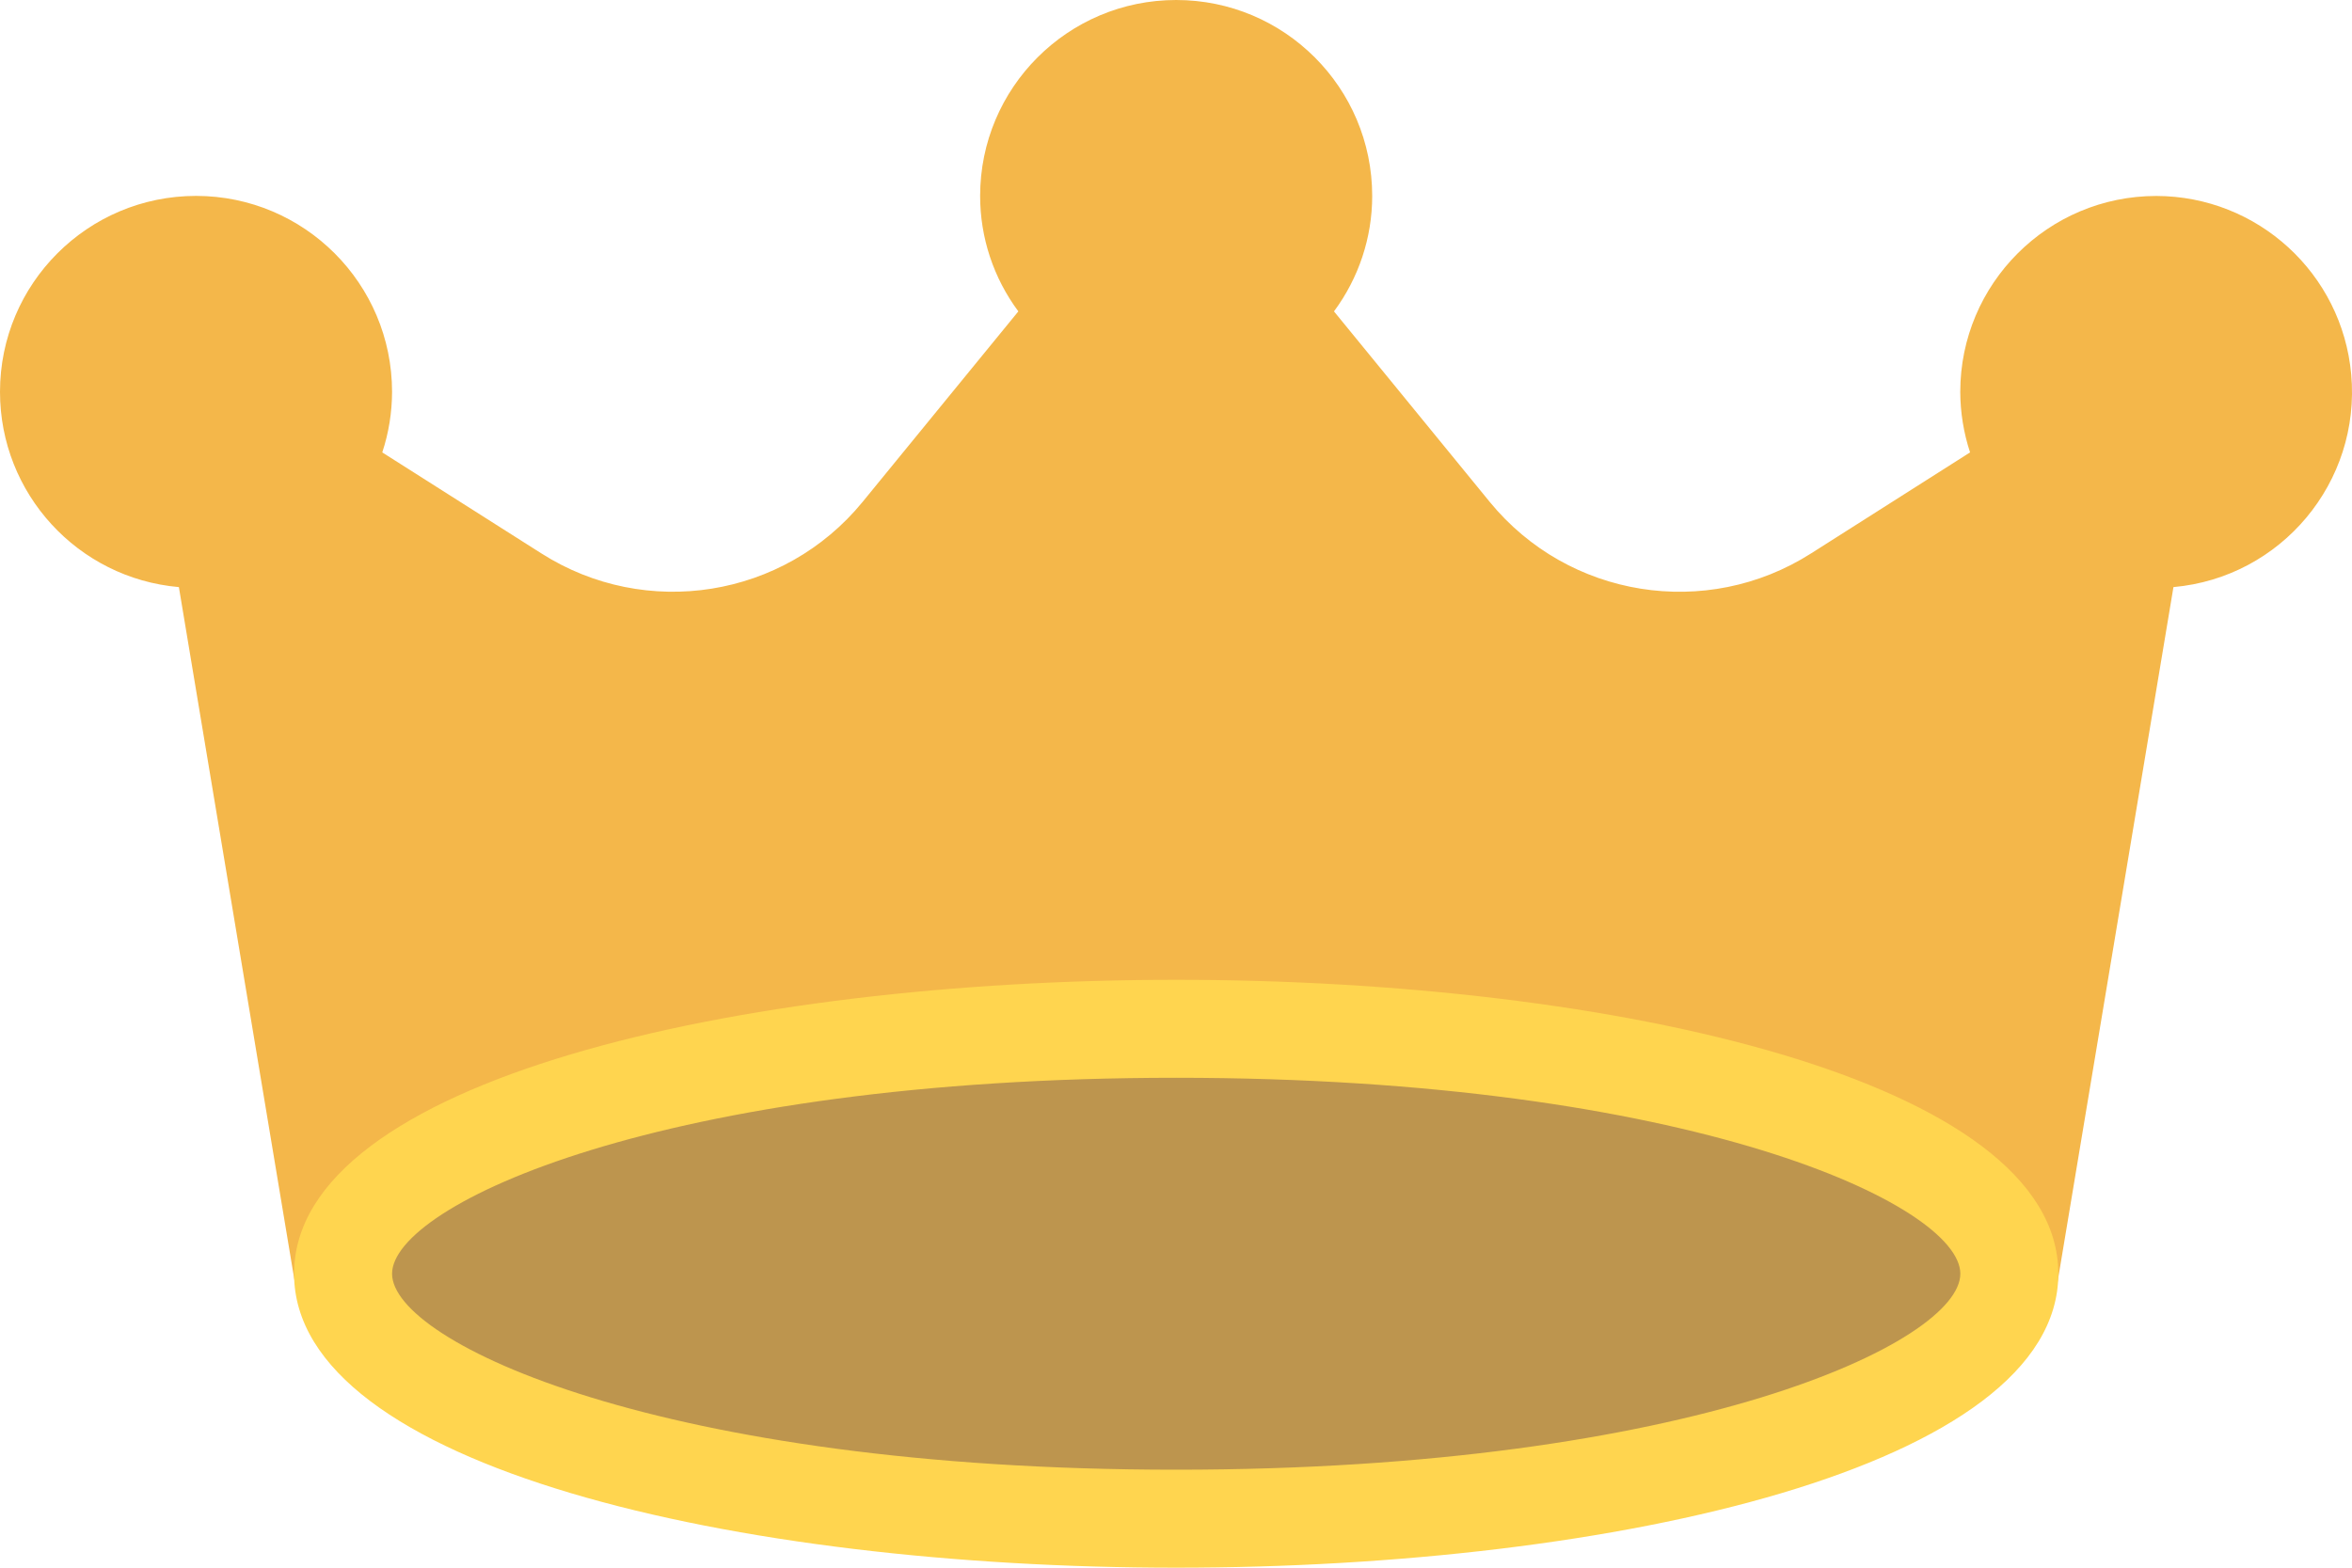 <?xml version="1.0" encoding="utf-8"?>
<svg xmlns:xlink="http://www.w3.org/1999/xlink" height="24px" version="1.1" viewBox="0 0 36 24"
    width="36px" xmlns="http://www.w3.org/2000/svg">
    <defs>
        <rect height="24" id="artboard_1" width="36" />
        <clipPath id="clip_1">
            <use clip-rule="evenodd" xlink:href="#artboard_1" />
        </clipPath>
    </defs>
    <g clip-path="url(#clip_1)" id="ic_crown">
        <g id="crown-2">
            <g id="crown">
                <path
                    d="M33.005 3C31.348 3 30.004 4.343 30.004 6C30.005 6.314 30.056 6.627 30.154 6.926L27.721 8.472C26.119 9.493 24.006 9.154 22.803 7.685L20.418 4.767C20.797 4.256 21.003 3.637 21.003 3C21.003 1.343 19.66 0 18.003 0C16.345 0 15.002 1.343 15.002 3C15.002 3.637 15.207 4.256 15.587 4.767L13.202 7.685C11.999 9.154 9.887 9.492 8.286 8.472L5.851 6.926C5.95 6.627 6 6.314 6.001 6C6.001 4.343 4.658 3 3.001 2.999C1.344 2.999 0 4.342 4.99171e-08 5.999C-0 7.554 1.188 8.852 2.738 8.988L4.511 19.623C4.571 19.985 4.884 20.25 5.251 20.25L30.755 20.25C31.121 20.25 31.434 19.985 31.494 19.623L33.267 8.988C34.918 8.84 36.136 7.382 35.988 5.732C35.849 4.187 34.556 3.003 33.005 3Z"
                    fill="#F4B74A" id="Path" stroke="none" />
                <path
                    d="M18.003 23.25C25.045 23.25 30.755 21.571 30.755 19.5C30.755 17.429 25.045 15.75 18.003 15.75C10.96 15.75 5.251 17.429 5.251 19.5C5.251 21.571 10.96 23.25 18.003 23.25Z"
                    fill="#BD954E" id="Oval" stroke="none" />
                <path
                    d="M18.003 24C11.292 24 4.501 22.455 4.501 19.5C4.501 16.545 11.292 15 18.003 15C24.713 15 31.505 16.545 31.505 19.5C31.505 22.455 24.713 24 18.003 24ZM18.003 16.5C10.123 16.5 6.001 18.45 6.001 19.5C6.001 20.55 10.123 22.5 18.003 22.5C25.882 22.5 30.005 20.55 30.005 19.5C30.005 18.45 25.882 16.5 18.003 16.5Z"
                    fill="#FFD54F" id="Shape" stroke="none" />
            </g>
        </g>
    </g>
</svg>